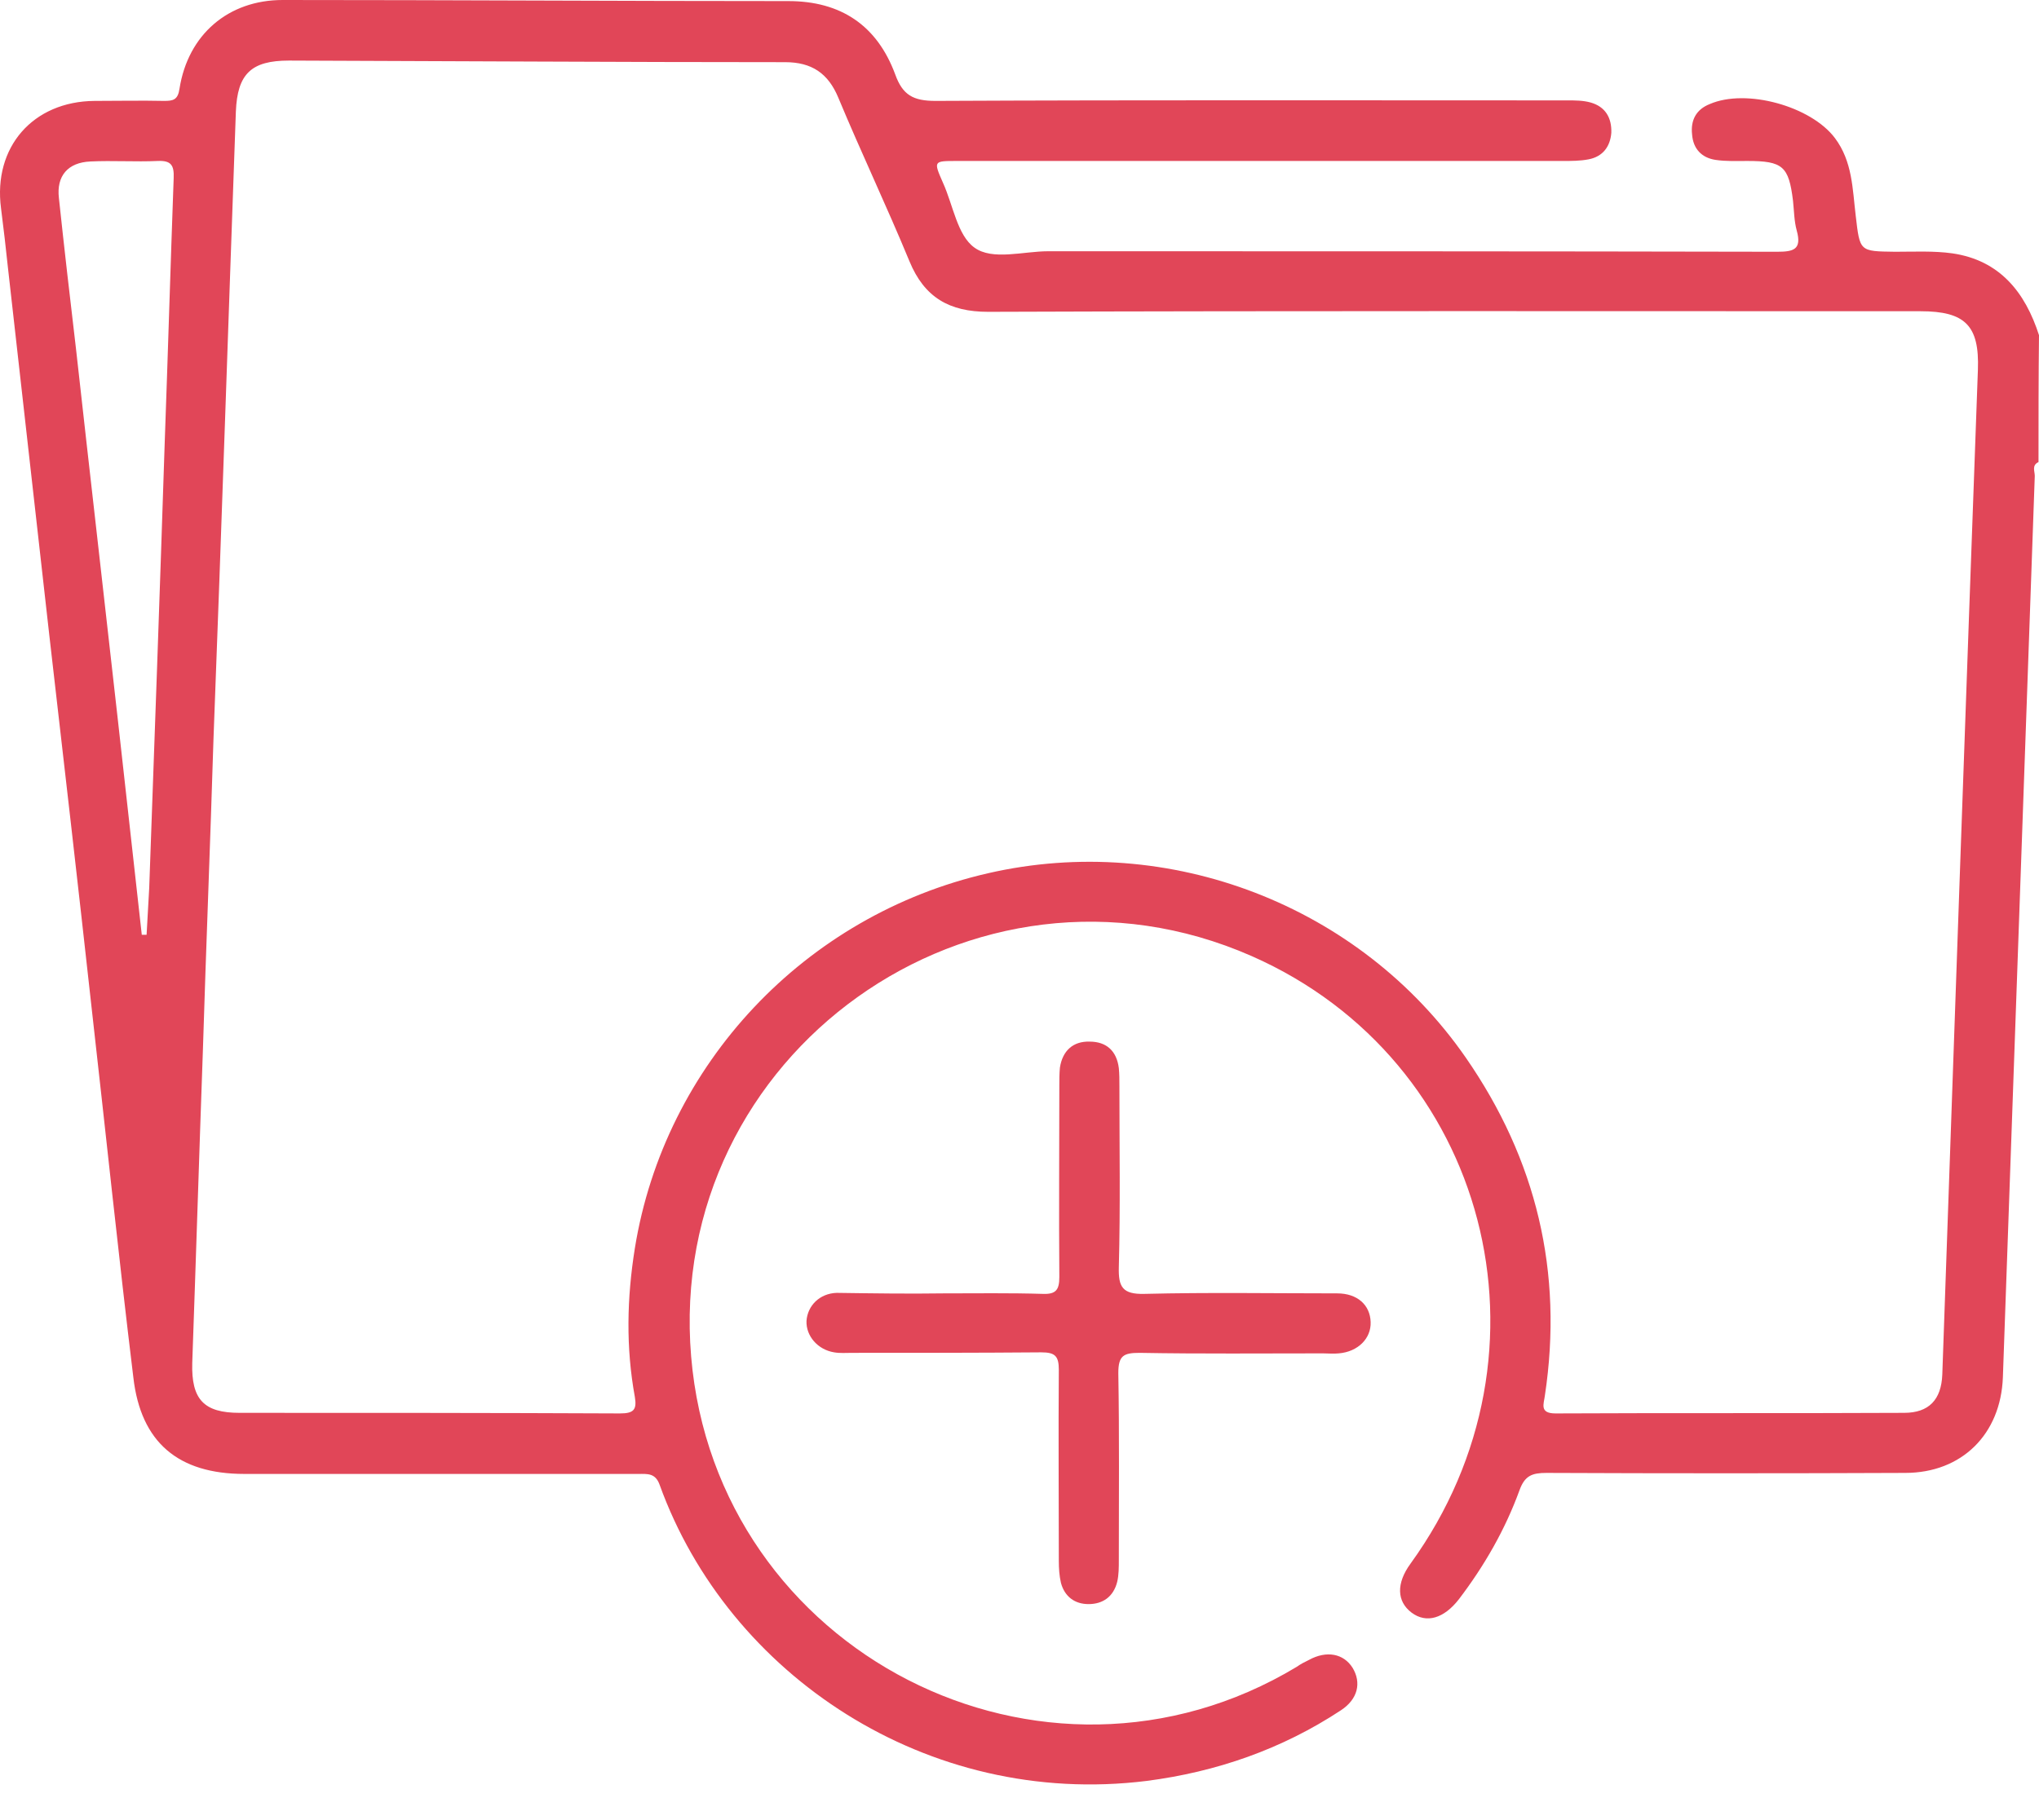<svg width="28" height="25" viewBox="0 0 28 25" fill="none" xmlns="http://www.w3.org/2000/svg">
<path d="M27.993 6.347C27.898 6.391 27.942 6.471 27.942 6.537C27.796 10.666 27.65 14.796 27.504 18.918C27.475 19.698 26.942 20.231 26.162 20.231C24.52 20.238 22.878 20.238 21.237 20.231C21.04 20.231 20.938 20.267 20.865 20.472C20.668 21.012 20.383 21.508 20.033 21.967C19.829 22.23 19.588 22.303 19.384 22.15C19.18 21.996 19.172 21.748 19.369 21.478C21.478 18.567 20.434 14.562 17.188 13.132C13.372 11.454 9.141 14.475 9.491 18.633C9.834 22.697 14.321 24.995 17.808 22.894C17.859 22.857 17.917 22.828 17.976 22.799C18.216 22.668 18.45 22.711 18.574 22.908C18.698 23.113 18.647 23.339 18.413 23.492C17.604 24.025 16.706 24.338 15.743 24.462C12.73 24.834 10.002 23.003 9.06 20.399C9.002 20.231 8.893 20.245 8.769 20.245C6.967 20.245 5.157 20.245 3.355 20.245C2.451 20.245 1.933 19.815 1.831 18.918C1.626 17.232 1.451 15.547 1.261 13.869C1.072 12.155 0.875 10.447 0.678 8.733C0.488 7.048 0.298 5.362 0.109 3.677C0.08 3.407 0.05 3.137 0.014 2.86C-0.096 2.021 0.452 1.393 1.298 1.386C1.619 1.386 1.94 1.379 2.254 1.386C2.378 1.386 2.443 1.372 2.465 1.218C2.582 0.474 3.136 0 3.881 0C6.193 0 8.513 0.015 10.826 0.015C11.548 0.015 12.044 0.35 12.293 1.021C12.395 1.306 12.54 1.386 12.847 1.386C15.736 1.372 18.625 1.379 21.521 1.379C21.631 1.379 21.74 1.379 21.843 1.408C22.047 1.466 22.134 1.62 22.127 1.824C22.112 2.014 22.01 2.152 21.813 2.189C21.697 2.211 21.58 2.211 21.456 2.211C18.683 2.211 15.911 2.211 13.139 2.211C12.818 2.211 12.818 2.211 12.949 2.51C13.088 2.816 13.146 3.232 13.38 3.4C13.628 3.582 14.051 3.451 14.394 3.451C17.728 3.451 21.069 3.451 24.403 3.458C24.629 3.458 24.746 3.429 24.673 3.166C24.637 3.035 24.637 2.896 24.622 2.758C24.564 2.284 24.483 2.211 23.995 2.211C23.849 2.211 23.703 2.218 23.557 2.196C23.367 2.167 23.25 2.043 23.236 1.846C23.214 1.649 23.294 1.503 23.477 1.43C23.98 1.211 24.87 1.459 25.198 1.897C25.439 2.218 25.439 2.597 25.483 2.962C25.541 3.458 25.534 3.451 26.023 3.458C26.285 3.458 26.555 3.444 26.811 3.48C27.46 3.575 27.81 4.013 28 4.604C27.993 5.18 27.993 5.764 27.993 6.347ZM2.932 10.141C2.939 10.141 2.939 10.141 2.932 10.141C2.888 11.571 2.83 13.001 2.786 14.431C2.735 15.861 2.691 17.291 2.64 18.721C2.626 19.224 2.801 19.406 3.29 19.406C5.033 19.406 6.77 19.406 8.513 19.414C8.703 19.414 8.747 19.363 8.718 19.188C8.594 18.509 8.608 17.831 8.718 17.145C9.126 14.62 11.052 12.57 13.569 11.994C16.05 11.425 18.676 12.432 20.128 14.526C21.098 15.926 21.47 17.473 21.215 19.166C21.201 19.282 21.135 19.414 21.361 19.414C22.959 19.406 24.549 19.414 26.147 19.406C26.49 19.406 26.658 19.224 26.672 18.881C26.833 14.278 26.993 9.681 27.161 5.078C27.183 4.472 26.986 4.275 26.373 4.275C22.105 4.275 17.837 4.268 13.569 4.283C13.037 4.283 12.694 4.086 12.489 3.589C12.176 2.831 11.825 2.094 11.512 1.342C11.373 1.007 11.147 0.854 10.782 0.854C8.513 0.854 6.244 0.839 3.968 0.832C3.45 0.832 3.26 1.014 3.239 1.532C3.136 4.399 3.042 7.274 2.932 10.141ZM1.947 12.84C1.969 12.84 1.991 12.84 2.013 12.84C2.027 12.629 2.035 12.41 2.049 12.198C2.122 10.17 2.195 8.135 2.261 6.106C2.305 4.888 2.341 3.662 2.385 2.444C2.392 2.269 2.349 2.203 2.166 2.211C1.86 2.225 1.546 2.203 1.24 2.218C0.933 2.232 0.773 2.415 0.809 2.721C0.882 3.407 0.962 4.1 1.043 4.786C1.232 6.486 1.429 8.193 1.619 9.893C1.728 10.87 1.838 11.855 1.947 12.84Z" fill="#E14658"/>
<path d="M12.957 17.765C13.409 17.765 13.869 17.758 14.321 17.772C14.503 17.779 14.547 17.714 14.547 17.539C14.54 16.663 14.547 15.788 14.547 14.912C14.547 14.832 14.547 14.745 14.555 14.664C14.591 14.431 14.737 14.3 14.963 14.307C15.197 14.307 15.335 14.438 15.364 14.671C15.372 14.752 15.372 14.832 15.372 14.92C15.372 15.751 15.386 16.576 15.364 17.407C15.357 17.677 15.415 17.779 15.714 17.772C16.597 17.75 17.48 17.765 18.363 17.765C18.64 17.765 18.815 17.925 18.822 18.159C18.83 18.385 18.647 18.567 18.385 18.589C18.312 18.597 18.239 18.589 18.166 18.589C17.327 18.589 16.488 18.597 15.649 18.582C15.43 18.582 15.357 18.619 15.357 18.859C15.372 19.713 15.364 20.574 15.364 21.427C15.364 21.529 15.364 21.632 15.342 21.726C15.291 21.931 15.145 22.033 14.948 22.033C14.759 22.033 14.62 21.931 14.569 21.741C14.547 21.646 14.54 21.544 14.54 21.442C14.54 20.566 14.533 19.691 14.54 18.816C14.54 18.626 14.489 18.575 14.299 18.575C13.431 18.582 12.57 18.582 11.702 18.582C11.622 18.582 11.534 18.589 11.454 18.575C11.228 18.538 11.067 18.349 11.075 18.144C11.089 17.933 11.257 17.765 11.49 17.758C11.994 17.765 12.475 17.772 12.957 17.765Z" fill="#E14658"/>
</svg>
